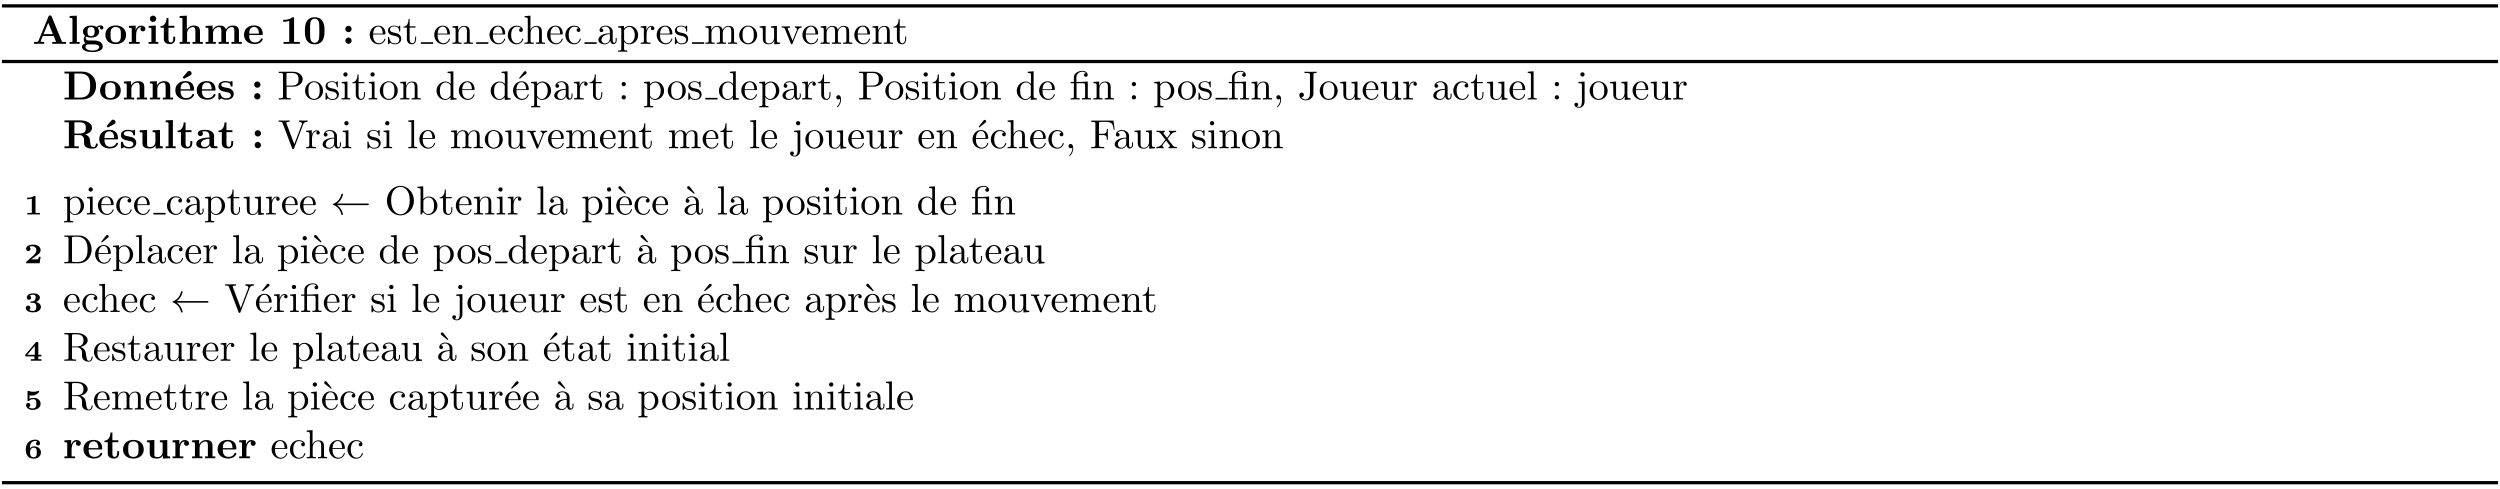 <?xml version="1.0" encoding="UTF-8" standalone="no"?>
<!DOCTYPE svg PUBLIC "-//W3C//DTD SVG 1.1//EN" "http://www.w3.org/Graphics/SVG/1.1/DTD/svg11.dtd">
<svg xmlns="http://www.w3.org/2000/svg" xmlns:xlink="http://www.w3.org/1999/xlink" version="1.1" width="612.955pt" height="120.006pt" viewBox="0 0 612.955 120.006">
<g enable-background="new">
<path transform="matrix(1,0,0,-1,.478,1.444)" stroke-width=".797" stroke-linecap="butt" stroke-miterlimit="10" stroke-linejoin="miter" fill="none" stroke="#000000" d="M 0 0 L 612 0 "/>
<symbol id="font_0_e">
<path d="M .433 .672 C .422 .698 .41 .698 .393 .698 C .365 .698 .361 .69 .354 .672 L .106 .07 C .1 .055 .097 .047 .021 .047 L 0 .047 L 0 0 C .038 .001 .086 .003 .117 .003 C .156 .003 .212 .003 .249 0 L .249 .047 C .247 .047 .16 .047 .16 .06 C .16 .061 .163 .071 .164 .072 L .214 .193 L .482 .193 L .542 .047 L .447 .047 L .447 0 C .485 .003 .58 .003 .623 .003 C .663 .003 .751 .003 .786 0 L .786 .047 L .689 .047 L .433 .672 M .348 .518 L .462 .24 L .234 .24 L .348 .518 Z "/>
</symbol>
<symbol id="font_0_18">
<path d="M .177 .694 L 0 .686 L 0 .639 C .062 .639 .069 .639 .069 .6 L .069 .047 L 0 .047 L 0 0 C .032 .001 .08 .003 .123 .003 C .166 .003 .212 .001 .246 0 L .246 .047 L .177 .047 L .177 .694 Z "/>
</symbol>
<symbol id="font_0_15">
<path d="M .223 .391 C .135 .391 .135 .458 .135 .503 C .135 .548 .135 .615 .223 .615 C .311 .615 .311 .548 .311 .503 C .311 .458 .311 .391 .223 .391 M .101 .381 C .147 .357 .198 .355 .223 .355 C .367 .355 .422 .433 .422 .503 C .422 .55 .397 .583 .382 .599 C .412 .615 .433 .617 .444 .618 C .442 .613 .44 .604 .44 .598 C .44 .573 .457 .555 .483 .555 C .509 .555 .526 .574 .526 .598 C .526 .621 .509 .656 .463 .656 C .448 .656 .401 .653 .357 .618 C .339 .63 .297 .651 .223 .651 C .079 .651 .024 .573 .024 .503 C .024 .462 .044 .421 .076 .398 C .048 .363 .042 .33 .042 .309 C .042 .294 .046 .245 .086 .213 C .073 .21 0 .189 0 .126 C 0 .075 .055 0 .255 0 C .432 0 .51 .059 .51 .129 C .51 .159 .502 .222 .435 .256 C .379 .284 .319 .284 .223 .284 C .197 .284 .151 .284 .146 .285 C .102 .292 .091 .33 .091 .348 C .091 .358 .095 .373 .101 .381 M .163 .188 L .28 .188 C .311 .188 .424 .188 .424 .126 C .424 .09 .385 .036 .255 .036 C .135 .036 .086 .082 .086 .128 C .086 .188 .149 .188 .163 .188 Z "/>
</symbol>
<symbol id="font_0_1b">
<path d="M .51 .224 C .51 .358 .418 .459 .255 .459 C .091 .459 0 .357 0 .224 C 0 .1 .088 0 .255 0 C .423 0 .51 .101 .51 .224 M .255 .04 C .128 .04 .128 .148 .128 .235 C .128 .28 .128 .331 .145 .365 C .164 .402 .206 .423 .255 .423 C .297 .423 .339 .407 .361 .372 C .382 .338 .382 .283 .382 .235 C .382 .148 .382 .04 .255 .04 Z "/>
</symbol>
<symbol id="font_0_1e">
<path d="M .166 .337 L .166 .45 L 0 .442 L 0 .395 C .062 .395 .069 .395 .069 .356 L .069 .047 L 0 .047 L 0 0 C .035 .001 .08 .003 .126 .003 C .164 .003 .228 .003 .264 0 L .264 .047 L .177 .047 L .177 .222 C .177 .292 .202 .414 .302 .414 C .301 .413 .283 .397 .283 .368 C .283 .327 .315 .307 .344 .307 C .373 .307 .405 .328 .405 .368 C .405 .421 .351 .45 .299 .45 C .229 .45 .189 .4 .166 .337 Z "/>
</symbol>
<symbol id="font_0_17">
<path d="M .177 .45 L .003 .442 L .003 .395 C .062 .395 .069 .395 .069 .356 L .069 .047 L 0 .047 L 0 0 C .031 .001 .08 .003 .122 .003 C .152 .003 .203 .001 .239 0 L .239 .047 L .177 .047 L .177 .45 M .187 .617 C .187 .661 .151 .695 .109 .695 C .066 .695 .031 .66 .031 .617 C .031 .574 .066 .539 .109 .539 C .151 .539 .187 .573 .187 .617 Z "/>
</symbol>
<symbol id="font_0_20">
<path d="M .082 .403 L .082 .129 C .082 .022 .169 0 .24 0 C .316 0 .361 .057 .361 .13 L .361 .183 L .314 .183 L .314 .132 C .314 .064 .282 .04 .254 .04 C .196 .04 .196 .104 .196 .127 L .196 .403 L .342 .403 L .342 .45 L .196 .45 L .196 .641 L .149 .641 C .148 .541 .099 .442 0 .439 L 0 .403 L .082 .403 Z "/>
</symbol>
<symbol id="font_0_16">
<path d="M .069 .047 L 0 .047 L 0 0 C .028 .001 .088 .003 .126 .003 C .165 .003 .224 .001 .252 0 L .252 .047 L .183 .047 L .183 .256 C .183 .365 .269 .414 .332 .414 C .366 .414 .387 .393 .387 .317 L .387 .047 L .318 .047 L .318 0 C .346 .001 .406 .003 .444 .003 C .483 .003 .542 .001 .57 0 L .57 .047 L .501 .047 L .501 .306 C .501 .411 .447 .45 .347 .45 C .251 .45 .2 .392 .177 .352 L .177 .694 L 0 .686 L 0 .639 C .062 .639 .069 .639 .069 .6 L .069 .047 Z "/>
</symbol>
<symbol id="font_0_19">
<path d="M .069 .356 L .069 .047 L 0 .047 L 0 0 C .028 .001 .088 .003 .126 .003 C .165 .003 .224 .001 .252 0 L .252 .047 L .183 .047 L .183 .256 C .183 .365 .27 .414 .332 .414 C .366 .414 .388 .394 .388 .317 L .388 .047 L .319 .047 L .319 0 C .347 .001 .407 .003 .445 .003 C .484 .003 .543 .001 .571 0 L .571 .047 L .502 .047 L .502 .256 C .502 .365 .589 .414 .651 .414 C .685 .414 .707 .394 .707 .317 L .707 .047 L .638 .047 L .638 0 C .666 .001 .726 .003 .764 .003 C .803 .003 .862 .001 .89 0 L .89 .047 L .821 .047 L .821 .306 C .821 .409 .77 .45 .667 .45 C .576 .45 .524 .4 .498 .354 C .478 .447 .386 .45 .348 .45 C .261 .45 .204 .405 .172 .342 L .172 .45 L 0 .442 L 0 .395 C .062 .395 .069 .395 .069 .356 Z "/>
</symbol>
<symbol id="font_0_13">
<path d="M .43 .224 C .452 .224 .462 .224 .462 .251 C .462 .282 .456 .355 .406 .405 C .369 .441 .316 .459 .247 .459 C .087 .459 0 .356 0 .231 C 0 .097 .1 0 .261 0 C .419 0 .462 .106 .462 .123 C .462 .141 .443 .141 .438 .141 C .421 .141 .419 .136 .413 .12 C .392 .072 .335 .04 .27 .04 C .129 .04 .128 .173 .128 .224 L .43 .224 M .128 .257 C .13 .296 .131 .338 .152 .371 C .178 .411 .218 .423 .247 .423 C .364 .423 .366 .292 .367 .257 L .128 .257 Z "/>
</symbol>
<symbol id="font_0_4">
<path d="M .269 .623 C .269 .645 .269 .655 .243 .655 C .232 .655 .23 .655 .221 .648 C .144 .591 .041 .591 .02 .591 L 0 .591 L 0 .544 L .02 .544 C .036 .544 .091 .545 .15 .564 L .15 .047 L .011 .047 L .011 0 C .055 .003 .161 .003 .21 .003 C .259 .003 .365 .003 .409 0 L .409 .047 L .269 .047 L .269 .623 Z "/>
</symbol>
<symbol id="font_0_3">
<path d="M .484 .33 C .484 .427 .483 .666 .242 .666 C .001 .666 0 .428 0 .33 C 0 .231 .001 0 .242 0 C .482 0 .484 .23 .484 .33 M .242 .036 C .206 .036 .15 .058 .137 .131 C .128 .183 .128 .287 .128 .342 C .128 .414 .128 .479 .136 .531 C .148 .62 .218 .63 .242 .63 C .279 .63 .32 .611 .339 .567 C .356 .53 .356 .424 .356 .342 C .356 .286 .356 .195 .349 .143 C .335 .05 .272 .036 .242 .036 Z "/>
</symbol>
<symbol id="font_0_d">
<path d="M .156 .366 C .156 .409 .121 .444 .078 .444 C .035 .444 0 .409 0 .366 C 0 .323 .035 .288 .078 .288 C .121 .288 .156 .323 .156 .366 M .156 .078 C .156 .121 .121 .156 .078 .156 C .035 .156 0 .121 0 .078 C 0 .035 .035 0 .078 0 C .121 0 .156 .035 .156 .078 Z "/>
</symbol>
<use xlink:href="#font_0_e" transform="matrix(9.963,0,0,-9.963,8.358,10.753)"/>
<use xlink:href="#font_0_18" transform="matrix(9.963,0,0,-9.963,17.075,10.753)"/>
<use xlink:href="#font_0_15" transform="matrix(9.963,0,0,-9.963,20.104,12.756)"/>
<use xlink:href="#font_0_1b" transform="matrix(9.963,0,0,-9.963,25.832,10.813)"/>
<use xlink:href="#font_0_1e" transform="matrix(9.963,0,0,-9.963,31.611,10.753)"/>
<use xlink:href="#font_0_17" transform="matrix(9.963,0,0,-9.963,36.433,10.753)"/>
<use xlink:href="#font_0_20" transform="matrix(9.963,0,0,-9.963,39.352,10.813)"/>
<use xlink:href="#font_0_16" transform="matrix(9.963,0,0,-9.963,44.044,10.753)"/>
<use xlink:href="#font_0_19" transform="matrix(9.963,0,0,-9.963,50.41,10.753)"/>
<use xlink:href="#font_0_13" transform="matrix(9.963,0,0,-9.963,59.825,10.813)"/>
<use xlink:href="#font_0_4" transform="matrix(9.963,0,0,-9.963,69.419,10.753)"/>
<use xlink:href="#font_0_3" transform="matrix(9.963,0,0,-9.963,74.749,10.863)"/>
<use xlink:href="#font_0_d" transform="matrix(9.963,0,0,-9.963,84.662,10.753)"/>
<symbol id="font_1_26">
<path d="M .084 .263 C .09 .412 .174 .437 .208 .437 C .311 .437 .321 .302 .321 .263 L .084 .263 M .083 .242 L .362 .242 C .384 .242 .387 .242 .387 .263 C .387 .362 .333 .459 .208 .459 C .092 .459 0 .356 0 .231 C 0 .097 .105 0 .22 0 C .342 0 .387 .111 .387 .13 C .387 .14 .379 .142 .374 .142 C .365 .142 .363 .136 .361 .128 C .326 .025 .236 .025 .226 .025 C .176 .025 .136 .055 .113 .092 C .083 .14 .083 .206 .083 .242 Z "/>
</symbol>
<symbol id="font_1_33">
<path d="M .175 .205 C .197 .201 .279 .185 .279 .113 C .279 .062 .244 .022 .166 .022 C .082 .022 .046 .079 .027 .164 C .024 .177 .023 .181 .013 .181 C 0 .181 0 .174 0 .156 L 0 .024 C 0 .007 0 0 .011 0 C .016 0 .017 .001 .036 .02 C .038 .022 .038 .024 .056 .043 C .1 .001 .145 0 .166 0 C .281 0 .327 .067 .327 .139 C .327 .192 .297 .222 .285 .234 C .252 .266 .213 .274 .171 .282 C .115 .293 .048 .306 .048 .364 C .048 .399 .074 .44 .16 .44 C .27 .44 .275 .35 .277 .319 C .278 .31 .287 .31 .289 .31 C .302 .31 .302 .315 .302 .334 L .302 .435 C .302 .452 .302 .459 .291 .459 C .286 .459 .284 .459 .271 .447 C .268 .443 .258 .434 .254 .431 C .216 .459 .175 .459 .16 .459 C .038 .459 0 .392 0 .336 C 0 .301 .016 .273 .043 .251 C .075 .225 .103 .219 .175 .205 Z "/>
</symbol>
<symbol id="font_1_34">
<path d="M .154 .411 L .297 .411 L .297 .442 L .154 .442 L .154 .626 L .129 .626 C .128 .544 .098 .437 0 .433 L 0 .411 L .085 .411 L .085 .135 C .085 .012 .178 0 .214 0 C .285 0 .313 .071 .313 .135 L .313 .192 L .288 .192 L .288 .137 C .288 .063 .258 .025 .221 .025 C .154 .025 .154 .116 .154 .133 L .154 .411 Z "/>
</symbol>
<use xlink:href="#font_1_26" transform="matrix(9.963,0,0,-9.963,90.648,10.863)"/>
<use xlink:href="#font_1_33" transform="matrix(9.963,0,0,-9.963,95.122,10.863)"/>
<use xlink:href="#font_1_34" transform="matrix(9.963,0,0,-9.963,98.907,10.863)"/>
<path transform="matrix(1,0,0,-1,103.198,10.554)" stroke-width=".398" stroke-linecap="butt" stroke-miterlimit="10" stroke-linejoin="miter" fill="none" stroke="#000000" d="M 0 0 L 2.989 0 "/>
<symbol id="font_1_2e">
<path d="M .078 .344 L .078 .076 C .078 .031 .067 .031 0 .031 L 0 0 C .035 .001 .086 .003 .113 .003 C .139 .003 .191 .001 .225 0 L .225 .031 C .158 .031 .147 .031 .147 .076 L .147 .26 C .147 .364 .218 .42 .282 .42 C .345 .42 .356 .366 .356 .309 L .356 .076 C .356 .031 .345 .031 .278 .031 L .278 0 C .313 .001 .364 .003 .391 .003 C .417 .003 .469 .001 .503 0 L .503 .031 C .451 .031 .426 .031 .425 .061 L .425 .252 C .425 .338 .425 .369 .394 .405 C .38 .422 .347 .442 .289 .442 C .216 .442 .169 .399 .141 .337 L .141 .442 L 0 .431 L 0 .4 C .07 .4 .078 .393 .078 .344 Z "/>
</symbol>
<use xlink:href="#font_1_26" transform="matrix(9.963,0,0,-9.963,106.466,10.863)"/>
<use xlink:href="#font_1_2e" transform="matrix(9.963,0,0,-9.963,110.93,10.753)"/>
<path transform="matrix(1,0,0,-1,116.748,10.554)" stroke-width=".398" stroke-linecap="butt" stroke-miterlimit="10" stroke-linejoin="miter" fill="none" stroke="#000000" d="M 0 0 L 2.989 0 "/>
<symbol id="font_1_24">
<path d="M .083 .229 C .083 .392 .165 .434 .218 .434 C .227 .434 .29 .433 .325 .397 C .284 .394 .278 .364 .278 .351 C .278 .325 .296 .305 .324 .305 C .35 .305 .37 .322 .37 .352 C .37 .42 .294 .459 .217 .459 C .092 .459 0 .351 0 .227 C 0 .099 .099 0 .215 0 C .349 0 .381 .12 .381 .13 C .381 .14 .371 .14 .368 .14 C .359 .14 .357 .136 .355 .13 C .326 .037 .261 .025 .224 .025 C .171 .025 .083 .068 .083 .229 Z "/>
</symbol>
<symbol id="font_1_29">
<path d="M .078 .076 C .078 .031 .067 .031 0 .031 L 0 0 C .035 .001 .086 .003 .113 .003 C .139 .003 .191 .001 .225 0 L .225 .031 C .158 .031 .147 .031 .147 .076 L .147 .26 C .147 .364 .218 .42 .282 .42 C .345 .42 .356 .366 .356 .309 L .356 .076 C .356 .031 .345 .031 .278 .031 L .278 0 C .313 .001 .364 .003 .391 .003 C .417 .003 .469 .001 .503 0 L .503 .031 C .451 .031 .426 .031 .425 .061 L .425 .252 C .425 .338 .425 .369 .394 .405 C .38 .422 .347 .442 .289 .442 C .205 .442 .161 .382 .144 .344 L .144 .694 L 0 .683 L 0 .652 C .07 .652 .078 .645 .078 .596 L .078 .076 Z "/>
</symbol>
<use xlink:href="#font_1_26" transform="matrix(9.963,0,0,-9.963,120.015,10.863)"/>
<use xlink:href="#font_1_24" transform="matrix(9.963,0,0,-9.963,124.499,10.863)"/>
<use xlink:href="#font_1_29" transform="matrix(9.963,0,0,-9.963,128.623,10.753)"/>
<use xlink:href="#font_1_26" transform="matrix(9.963,0,0,-9.963,134.123,10.863)"/>
<use xlink:href="#font_1_24" transform="matrix(9.963,0,0,-9.963,138.606,10.863)"/>
<path transform="matrix(1,0,0,-1,143.304,10.554)" stroke-width=".398" stroke-linecap="butt" stroke-miterlimit="10" stroke-linejoin="miter" fill="none" stroke="#000000" d="M 0 0 L 2.989 0 "/>
<symbol id="font_1_22">
<path d="M .291 .087 C .295 .047 .322 .005 .369 .005 C .39 .005 .451 .019 .451 .1 L .451 .156 L .426 .156 L .426 .1 C .426 .042 .401 .036 .39 .036 C .357 .036 .353 .081 .353 .086 L .353 .286 C .353 .328 .353 .367 .317 .404 C .278 .443 .228 .459 .18 .459 C .098 .459 .029 .412 .029 .346 C .029 .316 .049 .299 .075 .299 C .103 .299 .121 .319 .121 .345 C .121 .357 .116 .39 .07 .391 C .097 .426 .146 .437 .178 .437 C .227 .437 .284 .398 .284 .309 L .284 .272 C .233 .269 .163 .266 .1 .236 C .025 .202 0 .15 0 .106 C 0 .025 .097 0 .16 0 C .226 0 .272 .04 .291 .087 M .284 .251 L .284 .151 C .284 .056 .212 .022 .167 .022 C .118 .022 .077 .057 .077 .107 C .077 .162 .119 .245 .284 .251 Z "/>
</symbol>
<symbol id="font_1_30">
<path d="M .144 .57 L .144 .636 L 0 .625 L 0 .594 C .071 .594 .078 .588 .078 .544 L .078 .076 C .078 .031 .067 .031 0 .031 L 0 0 C .034 .001 .086 .003 .112 .003 C .139 .003 .19 .001 .225 0 L .225 .031 C .158 .031 .147 .031 .147 .076 L .147 .244 L .147 .253 C .152 .237 .194 .183 .27 .183 C .389 .183 .493 .281 .493 .41 C .493 .537 .396 .636 .284 .636 C .206 .636 .164 .592 .144 .57 M .147 .308 L .147 .531 C .176 .582 .225 .611 .276 .611 C .349 .611 .41 .523 .41 .41 C .41 .289 .34 .205 .266 .205 C .226 .205 .188 .225 .161 .266 C .147 .287 .147 .288 .147 .308 Z "/>
</symbol>
<symbol id="font_1_32">
<path d="M .139 .332 L .139 .442 L 0 .431 L 0 .4 C .07 .4 .078 .393 .078 .344 L .078 .076 C .078 .031 .067 .031 0 .031 L 0 0 C .039 .001 .086 .003 .114 .003 C .154 .003 .201 .003 .241 0 L .241 .031 L .22 .031 C .146 .031 .144 .042 .144 .078 L .144 .232 C .144 .331 .186 .42 .262 .42 C .269 .42 .271 .42 .273 .419 C .27 .418 .25 .406 .25 .38 C .25 .352 .271 .337 .293 .337 C .311 .337 .336 .349 .336 .381 C .336 .413 .305 .442 .262 .442 C .189 .442 .153 .375 .139 .332 Z "/>
</symbol>
<use xlink:href="#font_1_22" transform="matrix(9.963,0,0,-9.963,146.711,10.863)"/>
<use xlink:href="#font_1_30" transform="matrix(9.963,0,0,-9.963,151.553,12.686)"/>
<use xlink:href="#font_1_32" transform="matrix(9.963,0,0,-9.963,157.092,10.753)"/>
<use xlink:href="#font_1_26" transform="matrix(9.963,0,0,-9.963,160.997,10.863)"/>
<use xlink:href="#font_1_33" transform="matrix(9.963,0,0,-9.963,165.471,10.863)"/>
<path transform="matrix(1,0,0,-1,169.667,10.554)" stroke-width=".398" stroke-linecap="butt" stroke-miterlimit="10" stroke-linejoin="miter" fill="none" stroke="#000000" d="M 0 0 L 2.989 0 "/>
<symbol id="font_1_2d">
<path d="M .078 .344 L .078 .076 C .078 .031 .067 .031 0 .031 L 0 0 C .035 .001 .086 .003 .113 .003 C .139 .003 .191 .001 .225 0 L .225 .031 C .158 .031 .147 .031 .147 .076 L .147 .26 C .147 .364 .218 .42 .282 .42 C .345 .42 .356 .366 .356 .309 L .356 .076 C .356 .031 .345 .031 .278 .031 L .278 0 C .313 .001 .364 .003 .391 .003 C .417 .003 .469 .001 .503 0 L .503 .031 C .436 .031 .425 .031 .425 .076 L .425 .26 C .425 .364 .496 .42 .56 .42 C .623 .42 .634 .366 .634 .309 L .634 .076 C .634 .031 .623 .031 .556 .031 L .556 0 C .591 .001 .642 .003 .669 .003 C .695 .003 .747 .001 .781 0 L .781 .031 C .729 .031 .704 .031 .703 .061 L .703 .252 C .703 .338 .703 .369 .672 .405 C .658 .422 .625 .442 .567 .442 C .483 .442 .439 .382 .422 .344 C .408 .431 .334 .442 .289 .442 C .216 .442 .169 .399 .141 .337 L .141 .442 L 0 .431 L 0 .4 C .07 .4 .078 .393 .078 .344 Z "/>
</symbol>
<symbol id="font_1_2f">
<path d="M .443 .225 C .443 .353 .343 .459 .222 .459 C .097 .459 0 .35 0 .225 C 0 .096 .104 0 .221 0 C .342 0 .443 .098 .443 .225 M .222 .025 C .179 .025 .135 .046 .108 .092 C .083 .136 .083 .197 .083 .233 C .083 .272 .083 .326 .107 .37 C .134 .416 .181 .437 .221 .437 C .265 .437 .308 .415 .334 .372 C .36 .329 .36 .271 .36 .233 C .36 .197 .36 .143 .338 .099 C .316 .054 .272 .025 .222 .025 Z "/>
</symbol>
<symbol id="font_1_35">
<path d="M .359 .09 L .359 0 L .503 .011 L .503 .042 C .433 .042 .425 .049 .425 .098 L .425 .453 L .278 .442 L .278 .411 C .348 .411 .356 .404 .356 .355 L .356 .177 C .356 .09 .308 .022 .235 .022 C .151 .022 .147 .069 .147 .121 L .147 .453 L 0 .442 L 0 .411 C .078 .411 .078 .408 .078 .319 L .078 .169 C .078 .091 .078 0 .23 0 C .286 0 .33 .028 .359 .09 Z "/>
</symbol>
<symbol id="font_1_36">
<path d="M .397 .344 C .406 .367 .423 .41 .489 .411 L .489 .442 C .466 .44 .437 .439 .414 .439 C .39 .439 .344 .441 .327 .442 L .327 .411 C .364 .41 .375 .387 .375 .368 C .375 .359 .373 .355 .369 .344 L .267 .089 L .155 .368 C .149 .381 .149 .383 .149 .385 C .149 .411 .188 .411 .206 .411 L .206 .442 C .176 .441 .12 .439 .097 .439 C .07 .439 .03 .44 0 .442 L 0 .411 C .063 .411 .067 .405 .08 .374 L .224 .019 C .23 .005 .232 0 .245 0 C .258 0 .262 .009 .266 .019 L .397 .344 Z "/>
</symbol>
<use xlink:href="#font_1_2d" transform="matrix(9.963,0,0,-9.963,172.973,10.753)"/>
<use xlink:href="#font_1_2f" transform="matrix(9.963,0,0,-9.963,181.232,10.863)"/>
<use xlink:href="#font_1_35" transform="matrix(9.963,0,0,-9.963,186.253,10.863)"/>
<use xlink:href="#font_1_36" transform="matrix(9.963,0,0,-9.963,191.663,10.863)"/>
<use xlink:href="#font_1_26" transform="matrix(9.963,0,0,-9.963,196.734,10.863)"/>
<use xlink:href="#font_1_2d" transform="matrix(9.963,0,0,-9.963,201.197,10.753)"/>
<use xlink:href="#font_1_26" transform="matrix(9.963,0,0,-9.963,209.456,10.863)"/>
<use xlink:href="#font_1_2e" transform="matrix(9.963,0,0,-9.963,213.92,10.753)"/>
<use xlink:href="#font_1_34" transform="matrix(9.963,0,0,-9.963,219.06,10.863)"/>
<path transform="matrix(1,0,0,-1,.478,15.081)" stroke-width=".797" stroke-linecap="butt" stroke-miterlimit="10" stroke-linejoin="miter" fill="none" stroke="#000000" d="M 0 0 L 612 0 "/>
<symbol id="font_0_f">
<path d="M .108 .639 L .108 .047 L 0 .047 L 0 0 L .431 0 C .628 0 .778 .123 .778 .337 C .778 .557 .628 .686 .43 .686 L 0 .686 L 0 .639 L .108 .639 M .244 .047 L .244 .639 L .39 .639 C .456 .639 .539 .62 .588 .55 C .623 .499 .631 .431 .631 .338 C .631 .229 .619 .176 .587 .131 C .539 .063 .451 .047 .39 .047 L .244 .047 Z "/>
</symbol>
<symbol id="font_0_1a">
<path d="M .069 .356 L .069 .047 L 0 .047 L 0 0 C .028 .001 .088 .003 .126 .003 C .165 .003 .224 .001 .252 0 L .252 .047 L .183 .047 L .183 .256 C .183 .365 .269 .414 .332 .414 C .366 .414 .387 .393 .387 .317 L .387 .047 L .318 .047 L .318 0 C .346 .001 .406 .003 .444 .003 C .483 .003 .542 .001 .57 0 L .57 .047 L .501 .047 L .501 .306 C .501 .411 .447 .45 .347 .45 C .251 .45 .198 .393 .172 .342 L .172 .45 L 0 .442 L 0 .395 C .062 .395 .069 .395 .069 .356 Z "/>
</symbol>
<symbol id="font_0_2">
<path d="M .181 .081 C .197 .09 .219 .101 .219 .133 C .219 .164 .191 .195 .159 .195 C .136 .195 .124 .182 .112 .169 C .086 .14 .025 .066 0 .037 L .03 0 L .181 .081 Z "/>
</symbol>
<symbol id="font_0_1f">
<path d="M .173 .3 C .136 .307 .071 .318 .071 .365 C .071 .427 .164 .427 .183 .427 C .258 .427 .296 .398 .301 .343 C .302 .328 .303 .323 .324 .323 C .348 .323 .348 .328 .348 .351 L .348 .431 C .348 .45 .348 .459 .33 .459 C .326 .459 .324 .459 .285 .44 C .259 .453 .224 .459 .184 .459 C .154 .459 0 .459 0 .328 C 0 .288 .02 .261 .04 .244 C .08 .209 .118 .203 .195 .189 C .231 .183 .306 .17 .306 .111 C .306 .036 .214 .036 .192 .036 C .086 .036 .06 .109 .048 .152 C .043 .166 .038 .166 .024 .166 C 0 .166 0 .16 0 .137 L 0 .028 C 0 .009 0 0 .018 0 C .025 0 .027 0 .048 .015 C .049 .015 .071 .03 .074 .032 C .12 0 .172 0 .192 0 C .223 0 .377 0 .377 .146 C .377 .189 .357 .224 .322 .252 C .283 .281 .251 .287 .173 .3 Z "/>
</symbol>
<use xlink:href="#font_0_f" transform="matrix(9.963,0,0,-9.963,15.81,24.391)"/>
<use xlink:href="#font_0_1b" transform="matrix(9.963,0,0,-9.963,24.527,24.451)"/>
<use xlink:href="#font_0_1a" transform="matrix(9.963,0,0,-9.963,30.385,24.391)"/>
<use xlink:href="#font_0_1a" transform="matrix(9.963,0,0,-9.963,36.751,24.391)"/>
<use xlink:href="#font_0_2" transform="matrix(9.963,0,0,-9.963,44.801,19.32)"/>
<use xlink:href="#font_0_13" transform="matrix(9.963,0,0,-9.963,42.988,24.451)"/>
<use xlink:href="#font_0_13" transform="matrix(9.963,0,0,-9.963,48.238,24.451)"/>
<use xlink:href="#font_0_1f" transform="matrix(9.963,0,0,-9.963,53.548,24.451)"/>
<use xlink:href="#font_0_d" transform="matrix(9.963,0,0,-9.963,62.315,24.391)"/>
<symbol id="font_1_19">
<path d="M .192 .316 L .361 .316 C .481 .316 .589 .397 .589 .497 C .589 .595 .49 .683 .353 .683 L 0 .683 L 0 .652 L .024 .652 C .101 .652 .103 .641 .103 .605 L .103 .078 C .103 .042 .101 .031 .024 .031 L 0 .031 L 0 0 C .035 .003 .109 .003 .147 .003 C .185 .003 .26 .003 .295 0 L .295 .031 L .271 .031 C .194 .031 .192 .042 .192 .078 L .192 .316 M .189 .342 L .189 .612 C .189 .645 .191 .652 .238 .652 L .327 .652 C .486 .652 .486 .546 .486 .497 C .486 .45 .486 .342 .327 .342 L .189 .342 Z "/>
</symbol>
<symbol id="font_1_2a">
<path d="M .144 .442 L .004 .431 L .004 .4 C .069 .4 .078 .394 .078 .345 L .078 .076 C .078 .031 .067 .031 0 .031 L 0 0 C .032 .001 .086 .003 .11 .003 C .145 .003 .18 .001 .214 0 L .214 .031 C .148 .031 .144 .036 .144 .075 L .144 .442 M .148 .616 C .148 .648 .123 .669 .095 .669 C .064 .669 .042 .642 .042 .616 C .042 .589 .064 .563 .095 .563 C .123 .563 .148 .584 .148 .616 Z "/>
</symbol>
<symbol id="font_1_25">
<path d="M .346 .066 L .346 0 L .493 .011 L .493 .042 C .423 .042 .415 .049 .415 .098 L .415 .705 L .271 .694 L .271 .663 C .341 .663 .349 .656 .349 .607 L .349 .391 C .32 .427 .277 .453 .223 .453 C .105 .453 0 .355 0 .226 C 0 .099 .098 0 .212 0 C .276 0 .321 .034 .346 .066 M .346 .334 L .346 .129 C .346 .111 .346 .109 .335 .092 C .305 .044 .26 .022 .217 .022 C .172 .022 .136 .048 .112 .086 C .086 .127 .083 .184 .083 .225 C .083 .262 .085 .322 .114 .367 C .135 .398 .173 .431 .227 .431 C .262 .431 .304 .416 .335 .371 C .346 .354 .346 .352 .346 .334 Z "/>
</symbol>
<symbol id="font_1_4">
<path d="M .169 .122 C .178 .129 .186 .14 .186 .152 C .186 .17 .168 .188 .15 .188 C .135 .188 .124 .177 .12 .171 L 0 .018 L .017 0 L .169 .122 Z "/>
</symbol>
<symbol id="font_1_10">
<path d="M .106 .378 C .106 .407 .082 .431 .053 .431 C .024 .431 0 .407 0 .378 C 0 .349 .024 .325 .053 .325 C .082 .325 .106 .349 .106 .378 M .106 .053 C .106 .082 .082 .106 .053 .106 C .024 .106 0 .082 0 .053 C 0 .024 .024 0 .053 0 C .082 0 .106 .024 .106 .053 Z "/>
</symbol>
<use xlink:href="#font_1_19" transform="matrix(9.963,0,0,-9.963,68.358,24.391)"/>
<use xlink:href="#font_1_2f" transform="matrix(9.963,0,0,-9.963,74.794,24.501)"/>
<use xlink:href="#font_1_33" transform="matrix(9.963,0,0,-9.963,79.825,24.501)"/>
<use xlink:href="#font_1_2a" transform="matrix(9.963,0,0,-9.963,83.75,24.391)"/>
<use xlink:href="#font_1_34" transform="matrix(9.963,0,0,-9.963,86.381,24.501)"/>
<use xlink:href="#font_1_2a" transform="matrix(9.963,0,0,-9.963,90.395,24.391)"/>
<use xlink:href="#font_1_2f" transform="matrix(9.963,0,0,-9.963,93.115,24.501)"/>
<use xlink:href="#font_1_2e" transform="matrix(9.963,0,0,-9.963,98.136,24.391)"/>
<use xlink:href="#font_1_25" transform="matrix(9.963,0,0,-9.963,107.023,24.501)"/>
<use xlink:href="#font_1_26" transform="matrix(9.963,0,0,-9.963,112.493,24.501)"/>
<use xlink:href="#font_1_25" transform="matrix(9.963,0,0,-9.963,120.303,24.501)"/>
<use xlink:href="#font_1_4" transform="matrix(9.963,0,0,-9.963,127.277,19.31)"/>
<use xlink:href="#font_1_26" transform="matrix(9.963,0,0,-9.963,125.783,24.501)"/>
<use xlink:href="#font_1_30" transform="matrix(9.963,0,0,-9.963,130.206,26.324)"/>
<use xlink:href="#font_1_22" transform="matrix(9.963,0,0,-9.963,135.885,24.501)"/>
<use xlink:href="#font_1_32" transform="matrix(9.963,0,0,-9.963,140.727,24.391)"/>
<use xlink:href="#font_1_34" transform="matrix(9.963,0,0,-9.963,144.542,24.501)"/>
<use xlink:href="#font_1_10" transform="matrix(9.963,0,0,-9.963,152.403,24.391)"/>
<use xlink:href="#font_1_30" transform="matrix(9.963,0,0,-9.963,157.912,26.324)"/>
<use xlink:href="#font_1_2f" transform="matrix(9.963,0,0,-9.963,163.73,24.501)"/>
<use xlink:href="#font_1_33" transform="matrix(9.963,0,0,-9.963,168.761,24.501)"/>
<path transform="matrix(1,0,0,-1,172.939,24.192)" stroke-width=".398" stroke-linecap="butt" stroke-miterlimit="10" stroke-linejoin="miter" fill="none" stroke="#000000" d="M 0 0 L 2.989 0 "/>
<symbol id="font_1_a">
<path d="M .117 .194 C .117 .258 .093 .299 .053 .299 C .018 .299 0 .272 0 .246 C 0 .22 .017 .193 .053 .193 C .069 .193 .081 .199 .091 .207 L .093 .209 C .094 .209 .095 .208 .095 .194 C .095 .13 .067 .069 .023 .022 C .017 .016 .016 .015 .016 .011 C .016 .004 .021 0 .026 0 C .038 0 .117 .079 .117 .194 Z "/>
</symbol>
<symbol id="font_1_1">
<path d="M .303 .4 C .349 .4 .356 .387 .356 .346 L .356 .076 C .356 .031 .345 .031 .278 .031 L .278 0 C .311 .001 .364 .003 .389 .003 C .414 .003 .463 .001 .5 0 L .5 .031 C .433 .031 .422 .031 .422 .076 L .422 .443 L .296 .434 C .28 .433 .279 .432 .278 .432 C .276 .431 .274 .431 .26 .431 L .142 .431 L .142 .544 C .142 .643 .228 .683 .29 .683 C .32 .683 .356 .673 .376 .65 C .335 .648 .329 .62 .329 .604 C .329 .571 .355 .558 .374 .558 C .397 .558 .42 .574 .42 .604 C .42 .663 .365 .705 .291 .705 C .198 .705 .079 .654 .079 .545 L .079 .431 L 0 .431 L 0 .4 L .079 .4 L .079 .076 C .079 .031 .068 .031 .001 .031 L .001 0 C .034 .001 .087 .003 .112 .003 C .137 .003 .186 .001 .223 0 L .223 .031 C .156 .031 .145 .031 .145 .076 L .145 .4 L .303 .4 Z "/>
</symbol>
<use xlink:href="#font_1_25" transform="matrix(9.963,0,0,-9.963,176.266,24.501)"/>
<use xlink:href="#font_1_26" transform="matrix(9.963,0,0,-9.963,181.746,24.501)"/>
<use xlink:href="#font_1_30" transform="matrix(9.963,0,0,-9.963,186.169,26.324)"/>
<use xlink:href="#font_1_22" transform="matrix(9.963,0,0,-9.963,191.848,24.501)"/>
<use xlink:href="#font_1_32" transform="matrix(9.963,0,0,-9.963,196.69,24.391)"/>
<use xlink:href="#font_1_34" transform="matrix(9.963,0,0,-9.963,200.505,24.501)"/>
<use xlink:href="#font_1_a" transform="matrix(9.963,0,0,-9.963,205.048,26.314)"/>
<use xlink:href="#font_1_19" transform="matrix(9.963,0,0,-9.963,210.627,24.391)"/>
<use xlink:href="#font_1_2f" transform="matrix(9.963,0,0,-9.963,217.063,24.501)"/>
<use xlink:href="#font_1_33" transform="matrix(9.963,0,0,-9.963,222.094,24.501)"/>
<use xlink:href="#font_1_2a" transform="matrix(9.963,0,0,-9.963,226.019,24.391)"/>
<use xlink:href="#font_1_34" transform="matrix(9.963,0,0,-9.963,228.65,24.501)"/>
<use xlink:href="#font_1_2a" transform="matrix(9.963,0,0,-9.963,232.664,24.391)"/>
<use xlink:href="#font_1_2f" transform="matrix(9.963,0,0,-9.963,235.384,24.501)"/>
<use xlink:href="#font_1_2e" transform="matrix(9.963,0,0,-9.963,240.405,24.391)"/>
<use xlink:href="#font_1_25" transform="matrix(9.963,0,0,-9.963,249.292,24.501)"/>
<use xlink:href="#font_1_26" transform="matrix(9.963,0,0,-9.963,254.772,24.501)"/>
<use xlink:href="#font_1_1" transform="matrix(9.963,0,0,-9.963,262.502,24.391)"/>
<use xlink:href="#font_1_2e" transform="matrix(9.963,0,0,-9.963,268.092,24.391)"/>
<use xlink:href="#font_1_10" transform="matrix(9.963,0,0,-9.963,277.486,24.391)"/>
<use xlink:href="#font_1_30" transform="matrix(9.963,0,0,-9.963,283.006,26.324)"/>
<use xlink:href="#font_1_2f" transform="matrix(9.963,0,0,-9.963,288.814,24.501)"/>
<use xlink:href="#font_1_33" transform="matrix(9.963,0,0,-9.963,293.845,24.501)"/>
<path transform="matrix(1,0,0,-1,298.014,24.192)" stroke-width=".398" stroke-linecap="butt" stroke-miterlimit="10" stroke-linejoin="miter" fill="none" stroke="#000000" d="M 0 0 L 2.989 0 "/>
<symbol id="font_1_15">
<path d="M .261 .17 C .261 .078 .211 .022 .158 .022 C .152 .022 .084 .022 .048 .08 C .1 .08 .112 .11 .112 .136 C .112 .172 .084 .192 .056 .192 C .034 .192 0 .178 0 .134 C 0 .06 .071 0 .16 0 C .262 0 .335 .07 .346 .145 C .347 .153 .347 .155 .347 .189 L .347 .633 C .347 .674 .361 .674 .424 .674 L .424 .705 C .38 .703 .342 .702 .295 .702 C .253 .702 .165 .702 .127 .705 L .127 .674 L .163 .674 C .261 .674 .261 .661 .261 .626 L .261 .17 Z "/>
</symbol>
<symbol id="font_1_2c">
<path d="M .144 .694 L 0 .683 L 0 .652 C .07 .652 .078 .645 .078 .596 L .078 .076 C .078 .031 .067 .031 0 .031 L 0 0 C .033 .001 .086 .003 .111 .003 C .136 .003 .185 .001 .222 0 L .222 .031 C .155 .031 .144 .031 .144 .076 L .144 .694 Z "/>
</symbol>
<symbol id="font_1_2b">
<path d="M .25 .647 L .098 .636 L .098 .605 C .175 .605 .184 .598 .184 .549 L .184 .153 C .184 .108 .175 .022 .111 .022 C .106 .022 .083 .022 .057 .035 C .072 .039 .092 .053 .092 .08 C .092 .106 .074 .126 .046 .126 C .018 .126 0 .106 0 .08 C 0 .028 .056 0 .113 0 C .188 0 .25 .064 .25 .155 L .25 .647 M .25 .821 C .25 .85 .226 .874 .197 .874 C .168 .874 .144 .85 .144 .821 C .144 .792 .168 .768 .197 .768 C .226 .768 .25 .792 .25 .821 Z "/>
</symbol>
<use xlink:href="#font_1_1" transform="matrix(9.963,0,0,-9.963,301.272,24.391)"/>
<use xlink:href="#font_1_2e" transform="matrix(9.963,0,0,-9.963,306.862,24.391)"/>
<use xlink:href="#font_1_a" transform="matrix(9.963,0,0,-9.963,312.939,26.314)"/>
<use xlink:href="#font_1_15" transform="matrix(9.963,0,0,-9.963,318.578,24.61)"/>
<use xlink:href="#font_1_2f" transform="matrix(9.963,0,0,-9.963,323.569,24.501)"/>
<use xlink:href="#font_1_35" transform="matrix(9.963,0,0,-9.963,328.59,24.501)"/>
<use xlink:href="#font_1_26" transform="matrix(9.963,0,0,-9.963,334.089,24.501)"/>
<use xlink:href="#font_1_35" transform="matrix(9.963,0,0,-9.963,338.553,24.501)"/>
<use xlink:href="#font_1_32" transform="matrix(9.963,0,0,-9.963,344.052,24.391)"/>
<use xlink:href="#font_1_22" transform="matrix(9.963,0,0,-9.963,351.414,24.501)"/>
<use xlink:href="#font_1_24" transform="matrix(9.963,0,0,-9.963,356.316,24.501)"/>
<use xlink:href="#font_1_34" transform="matrix(9.963,0,0,-9.963,360.6,24.501)"/>
<use xlink:href="#font_1_35" transform="matrix(9.963,0,0,-9.963,364.605,24.501)"/>
<use xlink:href="#font_1_26" transform="matrix(9.963,0,0,-9.963,370.094,24.501)"/>
<use xlink:href="#font_1_2c" transform="matrix(9.963,0,0,-9.963,374.577,24.391)"/>
<use xlink:href="#font_1_10" transform="matrix(9.963,0,0,-9.963,381.192,24.391)"/>
<use xlink:href="#font_1_2b" transform="matrix(9.963,0,0,-9.963,386.024,26.434)"/>
<use xlink:href="#font_1_2f" transform="matrix(9.963,0,0,-9.963,389.75,24.501)"/>
<use xlink:href="#font_1_35" transform="matrix(9.963,0,0,-9.963,394.771,24.501)"/>
<use xlink:href="#font_1_26" transform="matrix(9.963,0,0,-9.963,400.271,24.501)"/>
<use xlink:href="#font_1_35" transform="matrix(9.963,0,0,-9.963,404.734,24.501)"/>
<use xlink:href="#font_1_32" transform="matrix(9.963,0,0,-9.963,410.233,24.391)"/>
<symbol id="font_0_10">
<path d="M .244 .372 L .244 .65 L .362 .65 C .523 .65 .525 .572 .525 .511 C .525 .455 .525 .372 .36 .372 L .244 .372 M .511 .351 C .627 .381 .678 .446 .678 .512 C .678 .613 .568 .697 .38 .697 L 0 .697 L 0 .65 L .108 .65 L .108 .058 L 0 .058 L 0 .011 C .036 .014 .134 .014 .176 .014 C .218 .014 .316 .014 .352 .011 L .352 .058 L .244 .058 L .244 .336 L .361 .336 C .375 .336 .419 .336 .45 .302 C .482 .267 .482 .248 .482 .175 C .482 .109 .482 .06 .552 .026 C .596 .004 .658 0 .699 0 C .806 0 .819 .09 .819 .106 C .819 .128 .805 .128 .795 .128 C .774 .128 .773 .118 .772 .105 C .767 .058 .738 .036 .708 .036 C .648 .036 .639 .107 .634 .149 C .632 .16 .624 .229 .623 .234 C .609 .304 .554 .335 .511 .351 Z "/>
</symbol>
<symbol id="font_0_21">
<path d="M .393 .078 L .393 0 L .57 .006 L .57 .053 C .508 .053 .501 .053 .501 .092 L .501 .456 L .318 .448 L .318 .401 C .38 .401 .387 .401 .387 .362 L .387 .171 C .387 .089 .336 .036 .263 .036 C .186 .036 .183 .061 .183 .115 L .183 .456 L 0 .448 L 0 .401 C .062 .401 .069 .401 .069 .362 L .069 .129 C .069 .022 .15 0 .249 0 C .275 0 .347 0 .393 .078 Z "/>
</symbol>
<symbol id="font_0_11">
<path d="M .342 .083 C .342 .052 .342 .006 .446 .006 L .494 .006 C .514 .006 .526 .006 .526 .03 C .526 .053 .513 .053 .5 .053 C .439 .054 .439 .067 .439 .09 L .439 .305 C .439 .394 .368 .459 .219 .459 C .162 .459 .04 .455 .04 .367 C .04 .323 .075 .304 .102 .304 C .133 .304 .165 .325 .165 .367 C .165 .397 .146 .414 .143 .416 C .171 .422 .203 .423 .215 .423 C .29 .423 .325 .381 .325 .305 L .325 .271 C .254 .268 0 .259 0 .114 C 0 .018 .124 0 .193 0 C .273 0 .32 .041 .342 .083 M .325 .24 L .325 .145 C .325 .049 .233 .036 .208 .036 C .157 .036 .117 .071 .117 .115 C .117 .223 .275 .237 .325 .24 Z "/>
</symbol>
<use xlink:href="#font_0_10" transform="matrix(9.963,0,0,-9.963,15.81,36.456)"/>
<use xlink:href="#font_0_2" transform="matrix(9.963,0,0,-9.963,26.151,31.275)"/>
<use xlink:href="#font_0_13" transform="matrix(9.963,0,0,-9.963,24.338,36.406)"/>
<use xlink:href="#font_0_1f" transform="matrix(9.963,0,0,-9.963,29.648,36.406)"/>
<use xlink:href="#font_0_21" transform="matrix(9.963,0,0,-9.963,34.241,36.406)"/>
<use xlink:href="#font_0_18" transform="matrix(9.963,0,0,-9.963,40.627,36.346)"/>
<use xlink:href="#font_0_20" transform="matrix(9.963,0,0,-9.963,43.546,36.406)"/>
<use xlink:href="#font_0_11" transform="matrix(9.963,0,0,-9.963,48.109,36.406)"/>
<use xlink:href="#font_0_20" transform="matrix(9.963,0,0,-9.963,53.568,36.406)"/>
<use xlink:href="#font_0_d" transform="matrix(9.963,0,0,-9.963,62.435,36.346)"/>
<symbol id="font_1_1e">
<path d="M .602 .607 C .616 .644 .643 .673 .711 .674 L .711 .705 C .68 .703 .64 .702 .614 .702 C .584 .702 .526 .704 .5 .705 L .5 .674 C .552 .673 .573 .647 .573 .624 C .573 .616 .57 .61 .568 .604 L .385 .122 L .194 .627 C .188 .641 .188 .643 .188 .645 C .188 .674 .245 .674 .27 .674 L .27 .705 C .234 .702 .165 .702 .127 .702 C .079 .702 .036 .704 0 .705 L 0 .674 C .065 .674 .084 .674 .098 .636 L .33 .022 C .337 .003 .342 0 .355 0 C .372 0 .374 .005 .379 .019 L .602 .607 Z "/>
</symbol>
<symbol id="font_1_13">
<path d="M .549 .68 L 0 .68 L 0 .649 L .024 .649 C .101 .649 .103 .638 .103 .602 L .103 .078 C .103 .042 .101 .031 .024 .031 L 0 .031 L 0 0 C .035 .003 .113 .003 .152 .003 C .193 .003 .284 .003 .32 0 L .32 .031 L .287 .031 C .192 .031 .192 .044 .192 .079 L .192 .325 L .278 .325 C .374 .325 .384 .293 .384 .208 L .409 .208 L .409 .473 L .384 .473 C .384 .389 .374 .356 .278 .356 L .192 .356 L .192 .609 C .192 .642 .194 .649 .241 .649 L .361 .649 C .511 .649 .536 .593 .552 .455 L .577 .455 L .549 .68 Z "/>
</symbol>
<symbol id="font_1_37">
<path d="M .275 .235 C .305 .273 .343 .322 .367 .348 C .398 .384 .439 .399 .486 .4 L .486 .431 C .46 .429 .43 .428 .404 .428 C .374 .428 .321 .43 .308 .431 L .308 .4 C .329 .398 .337 .385 .337 .369 C .337 .353 .327 .34 .322 .334 L .26 .256 L .182 .357 C .173 .367 .173 .369 .173 .375 C .173 .39 .188 .399 .208 .4 L .208 .431 C .182 .43 .116 .428 .1 .428 C .079 .428 .032 .429 .005 .431 L .005 .4 C .075 .4 .076 .399 .123 .339 L .222 .21 L .128 .091 C .08 .033 .021 .031 0 .031 L 0 0 C .026 .002 .057 .003 .083 .003 C .112 .003 .154 .001 .178 0 L .178 .031 C .156 .034 .149 .047 .149 .062 C .149 .084 .178 .117 .239 .189 L .315 .089 C .323 .078 .336 .062 .336 .056 C .336 .047 .327 .032 .3 .031 L .3 0 C .33 .001 .386 .003 .408 .003 C .435 .003 .474 .002 .504 0 L .504 .031 C .45 .031 .432 .033 .409 .062 L .275 .235 Z "/>
</symbol>
<use xlink:href="#font_1_1e" transform="matrix(9.963,0,0,-9.963,68.324,36.565)"/>
<use xlink:href="#font_1_32" transform="matrix(9.963,0,0,-9.963,75.059,36.346)"/>
<use xlink:href="#font_1_22" transform="matrix(9.963,0,0,-9.963,79.103,36.456)"/>
<use xlink:href="#font_1_2a" transform="matrix(9.963,0,0,-9.963,83.995,36.346)"/>
<use xlink:href="#font_1_33" transform="matrix(9.963,0,0,-9.963,90.082,36.456)"/>
<use xlink:href="#font_1_2a" transform="matrix(9.963,0,0,-9.963,94.007,36.346)"/>
<use xlink:href="#font_1_2c" transform="matrix(9.963,0,0,-9.963,100.095,36.346)"/>
<use xlink:href="#font_1_26" transform="matrix(9.963,0,0,-9.963,102.814,36.456)"/>
<use xlink:href="#font_1_2d" transform="matrix(9.963,0,0,-9.963,110.605,36.346)"/>
<use xlink:href="#font_1_2f" transform="matrix(9.963,0,0,-9.963,118.864,36.456)"/>
<use xlink:href="#font_1_35" transform="matrix(9.963,0,0,-9.963,123.885,36.456)"/>
<use xlink:href="#font_1_36" transform="matrix(9.963,0,0,-9.963,129.295,36.456)"/>
<use xlink:href="#font_1_26" transform="matrix(9.963,0,0,-9.963,134.366,36.456)"/>
<use xlink:href="#font_1_2d" transform="matrix(9.963,0,0,-9.963,138.829,36.346)"/>
<use xlink:href="#font_1_26" transform="matrix(9.963,0,0,-9.963,147.088,36.456)"/>
<use xlink:href="#font_1_2e" transform="matrix(9.963,0,0,-9.963,151.551,36.346)"/>
<use xlink:href="#font_1_34" transform="matrix(9.963,0,0,-9.963,156.682,36.456)"/>
<use xlink:href="#font_1_2d" transform="matrix(9.963,0,0,-9.963,164.015,36.346)"/>
<use xlink:href="#font_1_26" transform="matrix(9.963,0,0,-9.963,172.274,36.456)"/>
<use xlink:href="#font_1_34" transform="matrix(9.963,0,0,-9.963,176.607,36.456)"/>
<use xlink:href="#font_1_2c" transform="matrix(9.963,0,0,-9.963,183.94,36.346)"/>
<use xlink:href="#font_1_26" transform="matrix(9.963,0,0,-9.963,186.66,36.456)"/>
<use xlink:href="#font_1_2b" transform="matrix(9.963,0,0,-9.963,193.723,38.389)"/>
<use xlink:href="#font_1_2f" transform="matrix(9.963,0,0,-9.963,197.449,36.456)"/>
<use xlink:href="#font_1_35" transform="matrix(9.963,0,0,-9.963,202.47,36.456)"/>
<use xlink:href="#font_1_26" transform="matrix(9.963,0,0,-9.963,207.97,36.456)"/>
<use xlink:href="#font_1_35" transform="matrix(9.963,0,0,-9.963,212.433,36.456)"/>
<use xlink:href="#font_1_32" transform="matrix(9.963,0,0,-9.963,217.932,36.346)"/>
<use xlink:href="#font_1_26" transform="matrix(9.963,0,0,-9.963,225.165,36.456)"/>
<use xlink:href="#font_1_2e" transform="matrix(9.963,0,0,-9.963,229.628,36.346)"/>
<use xlink:href="#font_1_4" transform="matrix(9.963,0,0,-9.963,239.94,31.265)"/>
<use xlink:href="#font_1_26" transform="matrix(9.963,0,0,-9.963,238.445,36.456)"/>
<use xlink:href="#font_1_24" transform="matrix(9.963,0,0,-9.963,242.928,36.456)"/>
<use xlink:href="#font_1_29" transform="matrix(9.963,0,0,-9.963,247.053,36.346)"/>
<use xlink:href="#font_1_26" transform="matrix(9.963,0,0,-9.963,252.552,36.456)"/>
<use xlink:href="#font_1_24" transform="matrix(9.963,0,0,-9.963,257.035,36.456)"/>
<use xlink:href="#font_1_a" transform="matrix(9.963,0,0,-9.963,261.977,38.269)"/>
<use xlink:href="#font_1_13" transform="matrix(9.963,0,0,-9.963,267.546,36.346)"/>
<use xlink:href="#font_1_22" transform="matrix(9.963,0,0,-9.963,273.304,36.456)"/>
<use xlink:href="#font_1_35" transform="matrix(9.963,0,0,-9.963,278.186,36.456)"/>
<use xlink:href="#font_1_37" transform="matrix(9.963,0,0,-9.963,283.526,36.346)"/>
<use xlink:href="#font_1_33" transform="matrix(9.963,0,0,-9.963,292.313,36.456)"/>
<use xlink:href="#font_1_2a" transform="matrix(9.963,0,0,-9.963,296.238,36.346)"/>
<use xlink:href="#font_1_2e" transform="matrix(9.963,0,0,-9.963,298.998,36.346)"/>
<use xlink:href="#font_1_2f" transform="matrix(9.963,0,0,-9.963,304.497,36.456)"/>
<use xlink:href="#font_1_2e" transform="matrix(9.963,0,0,-9.963,309.518,36.346)"/>
<symbol id="font_2_2">
<path d="M .297 .621 C .297 .656 .29 .656 .248 .656 C .186 .606 .104 .592 .024 .592 L 0 .592 L 0 .536 L .024 .536 C .064 .536 .125 .543 .167 .557 L .167 .056 L .009 .056 L .009 0 C .058 .004 .178 .004 .232 .004 C .268 .004 .304 .003 .34 .003 C .37 .003 .422 .002 .451 0 L .451 .056 L .297 .056 L .297 .621 Z "/>
</symbol>
<use xlink:href="#font_2_2" transform="matrix(6.974,0,0,-6.974,6.638,52.591)"/>
<use xlink:href="#font_1_30" transform="matrix(9.963,0,0,-9.963,15.7,54.524)"/>
<use xlink:href="#font_1_2a" transform="matrix(9.963,0,0,-9.963,21.289,52.591)"/>
<use xlink:href="#font_1_26" transform="matrix(9.963,0,0,-9.963,24.009,52.701)"/>
<use xlink:href="#font_1_24" transform="matrix(9.963,0,0,-9.963,28.492,52.701)"/>
<use xlink:href="#font_1_26" transform="matrix(9.963,0,0,-9.963,32.856,52.701)"/>
<path transform="matrix(1,0,0,-1,37.605,52.391)" stroke-width=".398" stroke-linecap="butt" stroke-miterlimit="10" stroke-linejoin="miter" fill="none" stroke="#000000" d="M 0 0 L 2.989 0 "/>
<use xlink:href="#font_1_24" transform="matrix(9.963,0,0,-9.963,40.932,52.701)"/>
<use xlink:href="#font_1_22" transform="matrix(9.963,0,0,-9.963,45.435,52.701)"/>
<use xlink:href="#font_1_30" transform="matrix(9.963,0,0,-9.963,50.277,54.524)"/>
<use xlink:href="#font_1_34" transform="matrix(9.963,0,0,-9.963,55.727,52.701)"/>
<use xlink:href="#font_1_35" transform="matrix(9.963,0,0,-9.963,59.732,52.701)"/>
<use xlink:href="#font_1_32" transform="matrix(9.963,0,0,-9.963,65.231,52.591)"/>
<use xlink:href="#font_1_26" transform="matrix(9.963,0,0,-9.963,69.136,52.701)"/>
<use xlink:href="#font_1_26" transform="matrix(9.963,0,0,-9.963,73.56,52.701)"/>
<symbol id="font_3_2">
<path d="M .852 .241 C .87 .241 .888 .241 .888 .261 C .888 .281 .87 .281 .852 .281 L .109 .281 C .164 .323 .191 .364 .199 .377 C .244 .446 .252 .509 .252 .51 C .252 .522 .24 .522 .232 .522 C .215 .522 .214 .52 .21 .502 C .187 .404 .128 .321 .015 .274 C .004 .27 0 .268 0 .261 C 0 .254 .005 .252 .015 .248 C .119 .205 .186 .127 .211 .015 C .214 .003 .215 0 .232 0 C .24 0 .252 0 .252 .012 C .252 .014 .243 .077 .201 .144 C .181 .174 .152 .209 .109 .241 L .852 .241 Z "/>
</symbol>
<use xlink:href="#font_3_2" transform="matrix(9.963,0,0,-9.963,81.583,52.701)"/>
<symbol id="font_1_18">
<path d="M .665 .361 C .665 .565 .514 .727 .332 .727 C .153 .727 0 .567 0 .361 C 0 .156 .154 0 .332 0 C .514 0 .665 .159 .665 .361 M .333 .026 C .237 .026 .103 .114 .103 .375 C .103 .634 .249 .702 .332 .702 C .419 .702 .562 .631 .562 .375 C .562 .11 .425 .026 .333 .026 Z "/>
</symbol>
<symbol id="font_1_23">
<path d="M .144 .388 L .144 .705 L 0 .694 L 0 .663 C .07 .663 .078 .656 .078 .607 L .078 .011 L .103 .011 C .104 .012 .112 .026 .139 .073 C .154 .05 .196 0 .27 0 C .389 0 .493 .098 .493 .227 C .493 .354 .395 .453 .281 .453 C .203 .453 .16 .406 .144 .388 M .147 .125 L .147 .331 C .147 .35 .147 .351 .158 .367 C .197 .423 .252 .431 .276 .431 C .321 .431 .357 .405 .381 .367 C .407 .326 .41 .269 .41 .228 C .41 .191 .408 .131 .379 .086 C .358 .055 .32 .022 .266 .022 C .221 .022 .185 .046 .161 .083 C .147 .104 .147 .107 .147 .125 Z "/>
</symbol>
<symbol id="font_1_3">
<path d="M .168 0 L .186 .017 L .066 .171 C .063 .175 .052 .188 .036 .188 C .018 .188 0 .17 0 .152 C 0 .14 .007 .13 .017 .122 L .168 0 Z "/>
</symbol>
<use xlink:href="#font_1_18" transform="matrix(9.963,0,0,-9.963,94.866,52.81)"/>
<use xlink:href="#font_1_23" transform="matrix(9.963,0,0,-9.963,102.338,52.701)"/>
<use xlink:href="#font_1_34" transform="matrix(9.963,0,0,-9.963,107.788,52.701)"/>
<use xlink:href="#font_1_26" transform="matrix(9.963,0,0,-9.963,111.753,52.701)"/>
<use xlink:href="#font_1_2e" transform="matrix(9.963,0,0,-9.963,116.216,52.591)"/>
<use xlink:href="#font_1_2a" transform="matrix(9.963,0,0,-9.963,121.765,52.591)"/>
<use xlink:href="#font_1_32" transform="matrix(9.963,0,0,-9.963,124.485,52.591)"/>
<use xlink:href="#font_1_2c" transform="matrix(9.963,0,0,-9.963,131.758,52.591)"/>
<use xlink:href="#font_1_22" transform="matrix(9.963,0,0,-9.963,134.617,52.701)"/>
<use xlink:href="#font_1_30" transform="matrix(9.963,0,0,-9.963,142.787,54.524)"/>
<use xlink:href="#font_1_2a" transform="matrix(9.963,0,0,-9.963,148.376,52.591)"/>
<use xlink:href="#font_1_3" transform="matrix(9.963,0,0,-9.963,151.603,47.51)"/>
<use xlink:href="#font_1_26" transform="matrix(9.963,0,0,-9.963,151.095,52.701)"/>
<use xlink:href="#font_1_24" transform="matrix(9.963,0,0,-9.963,155.578,52.701)"/>
<use xlink:href="#font_1_26" transform="matrix(9.963,0,0,-9.963,159.942,52.701)"/>
<use xlink:href="#font_1_3" transform="matrix(9.963,0,0,-9.963,168.47,47.51)"/>
<use xlink:href="#font_1_22" transform="matrix(9.963,0,0,-9.963,167.823,52.701)"/>
<use xlink:href="#font_1_2c" transform="matrix(9.963,0,0,-9.963,176.032,52.591)"/>
<use xlink:href="#font_1_22" transform="matrix(9.963,0,0,-9.963,178.891,52.701)"/>
<use xlink:href="#font_1_30" transform="matrix(9.963,0,0,-9.963,187.06,54.524)"/>
<use xlink:href="#font_1_2f" transform="matrix(9.963,0,0,-9.963,192.868,52.701)"/>
<use xlink:href="#font_1_33" transform="matrix(9.963,0,0,-9.963,197.9,52.701)"/>
<use xlink:href="#font_1_2a" transform="matrix(9.963,0,0,-9.963,201.825,52.591)"/>
<use xlink:href="#font_1_34" transform="matrix(9.963,0,0,-9.963,204.455,52.701)"/>
<use xlink:href="#font_1_2a" transform="matrix(9.963,0,0,-9.963,208.47,52.591)"/>
<use xlink:href="#font_1_2f" transform="matrix(9.963,0,0,-9.963,211.19,52.701)"/>
<use xlink:href="#font_1_2e" transform="matrix(9.963,0,0,-9.963,216.211,52.591)"/>
<use xlink:href="#font_1_25" transform="matrix(9.963,0,0,-9.963,225.097,52.701)"/>
<use xlink:href="#font_1_26" transform="matrix(9.963,0,0,-9.963,230.577,52.701)"/>
<use xlink:href="#font_1_1" transform="matrix(9.963,0,0,-9.963,238.308,52.591)"/>
<use xlink:href="#font_1_2e" transform="matrix(9.963,0,0,-9.963,243.897,52.591)"/>
<symbol id="font_2_3">
<path d="M .51 .228 L .447 .228 C .445 .216 .436 .145 .418 .141 C .397 .137 .337 .137 .314 .137 L .177 .137 C .232 .178 .288 .219 .346 .256 C .427 .308 .51 .361 .51 .461 C .51 .581 .397 .656 .238 .656 C .102 .656 0 .603 0 .508 C 0 .45 .047 .429 .077 .429 C .113 .429 .155 .454 .155 .507 C .155 .555 .118 .575 .115 .576 C .151 .599 .197 .6 .209 .6 C .294 .6 .361 .546 .361 .46 C .361 .383 .309 .319 .251 .268 L .013 .057 C .001 .045 0 .044 0 .024 L 0 0 L .476 0 L .51 .228 Z "/>
</symbol>
<use xlink:href="#font_2_3" transform="matrix(6.974,0,0,-6.974,6.401,64.546)"/>
<symbol id="font_1_12">
<path d="M 0 .683 L 0 .652 L .024 .652 C .101 .652 .103 .641 .103 .605 L .103 .078 C .103 .042 .101 .031 .024 .031 L 0 .031 L 0 0 L .366 0 C .534 0 .672 .148 .672 .336 C .672 .526 .537 .683 .366 .683 L 0 .683 M .238 .031 C .191 .031 .189 .038 .189 .071 L .189 .612 C .189 .645 .191 .652 .238 .652 L .338 .652 C .4 .652 .469 .63 .52 .559 C .563 .5 .572 .414 .572 .336 C .572 .225 .553 .165 .517 .116 C .497 .089 .44 .031 .339 .031 L .238 .031 Z "/>
</symbol>
<use xlink:href="#font_1_12" transform="matrix(9.963,0,0,-9.963,15.77,64.546)"/>
<use xlink:href="#font_1_4" transform="matrix(9.963,0,0,-9.963,24.806,59.465)"/>
<use xlink:href="#font_1_26" transform="matrix(9.963,0,0,-9.963,23.312,64.656)"/>
<use xlink:href="#font_1_30" transform="matrix(9.963,0,0,-9.963,27.735,66.479)"/>
<use xlink:href="#font_1_2c" transform="matrix(9.963,0,0,-9.963,33.324,64.546)"/>
<use xlink:href="#font_1_22" transform="matrix(9.963,0,0,-9.963,36.184,64.656)"/>
<use xlink:href="#font_1_24" transform="matrix(9.963,0,0,-9.963,41.085,64.656)"/>
<use xlink:href="#font_1_26" transform="matrix(9.963,0,0,-9.963,45.449,64.656)"/>
<use xlink:href="#font_1_32" transform="matrix(9.963,0,0,-9.963,49.872,64.546)"/>
<use xlink:href="#font_1_2c" transform="matrix(9.963,0,0,-9.963,57.145,64.546)"/>
<use xlink:href="#font_1_22" transform="matrix(9.963,0,0,-9.963,60.004,64.656)"/>
<use xlink:href="#font_1_30" transform="matrix(9.963,0,0,-9.963,68.173,66.479)"/>
<use xlink:href="#font_1_2a" transform="matrix(9.963,0,0,-9.963,73.763,64.546)"/>
<use xlink:href="#font_1_3" transform="matrix(9.963,0,0,-9.963,76.99,59.465)"/>
<use xlink:href="#font_1_26" transform="matrix(9.963,0,0,-9.963,76.482,64.656)"/>
<use xlink:href="#font_1_24" transform="matrix(9.963,0,0,-9.963,80.965,64.656)"/>
<use xlink:href="#font_1_26" transform="matrix(9.963,0,0,-9.963,85.329,64.656)"/>
<use xlink:href="#font_1_25" transform="matrix(9.963,0,0,-9.963,93.13,64.656)"/>
<use xlink:href="#font_1_26" transform="matrix(9.963,0,0,-9.963,98.609,64.656)"/>
<use xlink:href="#font_1_30" transform="matrix(9.963,0,0,-9.963,106.35,66.479)"/>
<use xlink:href="#font_1_2f" transform="matrix(9.963,0,0,-9.963,112.168,64.656)"/>
<use xlink:href="#font_1_33" transform="matrix(9.963,0,0,-9.963,117.199,64.656)"/>
<path transform="matrix(1,0,0,-1,121.402,64.347)" stroke-width=".398" stroke-linecap="butt" stroke-miterlimit="10" stroke-linejoin="miter" fill="none" stroke="#000000" d="M 0 0 L 2.989 0 "/>
<use xlink:href="#font_1_25" transform="matrix(9.963,0,0,-9.963,124.729,64.656)"/>
<use xlink:href="#font_1_26" transform="matrix(9.963,0,0,-9.963,130.209,64.656)"/>
<use xlink:href="#font_1_30" transform="matrix(9.963,0,0,-9.963,134.632,66.479)"/>
<use xlink:href="#font_1_22" transform="matrix(9.963,0,0,-9.963,140.311,64.656)"/>
<use xlink:href="#font_1_32" transform="matrix(9.963,0,0,-9.963,145.153,64.546)"/>
<use xlink:href="#font_1_34" transform="matrix(9.963,0,0,-9.963,148.968,64.656)"/>
<use xlink:href="#font_1_3" transform="matrix(9.963,0,0,-9.963,157.038,59.465)"/>
<use xlink:href="#font_1_22" transform="matrix(9.963,0,0,-9.963,156.39,64.656)"/>
<use xlink:href="#font_1_30" transform="matrix(9.963,0,0,-9.963,164.56,66.479)"/>
<use xlink:href="#font_1_2f" transform="matrix(9.963,0,0,-9.963,170.368,64.656)"/>
<use xlink:href="#font_1_33" transform="matrix(9.963,0,0,-9.963,175.399,64.656)"/>
<path transform="matrix(1,0,0,-1,179.59,64.347)" stroke-width=".398" stroke-linecap="butt" stroke-miterlimit="10" stroke-linejoin="miter" fill="none" stroke="#000000" d="M 0 0 L 2.989 0 "/>
<use xlink:href="#font_1_1" transform="matrix(9.963,0,0,-9.963,182.847,64.546)"/>
<use xlink:href="#font_1_2e" transform="matrix(9.963,0,0,-9.963,188.437,64.546)"/>
<use xlink:href="#font_1_33" transform="matrix(9.963,0,0,-9.963,197.303,64.656)"/>
<use xlink:href="#font_1_35" transform="matrix(9.963,0,0,-9.963,201.219,64.656)"/>
<use xlink:href="#font_1_32" transform="matrix(9.963,0,0,-9.963,206.718,64.546)"/>
<use xlink:href="#font_1_2c" transform="matrix(9.963,0,0,-9.963,214.001,64.546)"/>
<use xlink:href="#font_1_26" transform="matrix(9.963,0,0,-9.963,216.72,64.656)"/>
<use xlink:href="#font_1_30" transform="matrix(9.963,0,0,-9.963,224.461,66.479)"/>
<use xlink:href="#font_1_2c" transform="matrix(9.963,0,0,-9.963,230.05,64.546)"/>
<use xlink:href="#font_1_22" transform="matrix(9.963,0,0,-9.963,232.91,64.656)"/>
<use xlink:href="#font_1_34" transform="matrix(9.963,0,0,-9.963,237.662,64.656)"/>
<use xlink:href="#font_1_26" transform="matrix(9.963,0,0,-9.963,241.627,64.656)"/>
<use xlink:href="#font_1_22" transform="matrix(9.963,0,0,-9.963,246.19,64.656)"/>
<use xlink:href="#font_1_35" transform="matrix(9.963,0,0,-9.963,251.071,64.656)"/>
<symbol id="font_2_4">
<path d="M .245 .337 C .364 .337 .369 .247 .369 .194 C .369 .152 .369 .051 .249 .051 C .222 .051 .159 .056 .116 .083 C .137 .092 .163 .115 .163 .158 C .163 .204 .13 .239 .082 .239 C .032 .239 0 .204 0 .157 C 0 .055 .111 0 .253 0 C .462 0 .532 .109 .532 .193 C .532 .27 .471 .34 .357 .363 C .429 .39 .496 .442 .496 .526 C .496 .604 .416 .668 .256 .668 C .12 .668 .036 .601 .036 .518 C .036 .468 .072 .441 .111 .441 C .161 .441 .187 .478 .187 .516 C .187 .567 .147 .585 .137 .588 C .178 .618 .231 .622 .251 .622 C .349 .622 .349 .557 .349 .529 C .349 .483 .329 .391 .229 .386 C .204 .385 .179 .384 .173 .382 C .16 .378 .16 .366 .16 .36 C .16 .337 .173 .337 .192 .337 L .245 .337 Z "/>
</symbol>
<use xlink:href="#font_2_4" transform="matrix(6.974,0,0,-6.974,6.324,76.585)"/>
<use xlink:href="#font_1_26" transform="matrix(9.963,0,0,-9.963,15.7,76.611)"/>
<use xlink:href="#font_1_24" transform="matrix(9.963,0,0,-9.963,20.184,76.611)"/>
<use xlink:href="#font_1_29" transform="matrix(9.963,0,0,-9.963,24.308,76.501)"/>
<use xlink:href="#font_1_26" transform="matrix(9.963,0,0,-9.963,29.808,76.611)"/>
<use xlink:href="#font_1_24" transform="matrix(9.963,0,0,-9.963,34.291,76.611)"/>
<use xlink:href="#font_3_2" transform="matrix(9.963,0,0,-9.963,42.269,76.611)"/>
<use xlink:href="#font_1_1e" transform="matrix(9.963,0,0,-9.963,55.185,76.72)"/>
<use xlink:href="#font_1_4" transform="matrix(9.963,0,0,-9.963,64.241,71.42)"/>
<use xlink:href="#font_1_26" transform="matrix(9.963,0,0,-9.963,62.746,76.611)"/>
<use xlink:href="#font_1_32" transform="matrix(9.963,0,0,-9.963,67.17,76.501)"/>
<use xlink:href="#font_1_2a" transform="matrix(9.963,0,0,-9.963,71.125,76.501)"/>
<use xlink:href="#font_1_1" transform="matrix(9.963,0,0,-9.963,73.835,76.501)"/>
<use xlink:href="#font_1_26" transform="matrix(9.963,0,0,-9.963,79.384,76.611)"/>
<use xlink:href="#font_1_32" transform="matrix(9.963,0,0,-9.963,83.807,76.501)"/>
<use xlink:href="#font_1_33" transform="matrix(9.963,0,0,-9.963,91.08,76.611)"/>
<use xlink:href="#font_1_2a" transform="matrix(9.963,0,0,-9.963,95.005,76.501)"/>
<use xlink:href="#font_1_2c" transform="matrix(9.963,0,0,-9.963,101.102,76.501)"/>
<use xlink:href="#font_1_26" transform="matrix(9.963,0,0,-9.963,103.822,76.611)"/>
<use xlink:href="#font_1_2b" transform="matrix(9.963,0,0,-9.963,110.886,78.544)"/>
<use xlink:href="#font_1_2f" transform="matrix(9.963,0,0,-9.963,114.612,76.611)"/>
<use xlink:href="#font_1_35" transform="matrix(9.963,0,0,-9.963,119.633,76.611)"/>
<use xlink:href="#font_1_26" transform="matrix(9.963,0,0,-9.963,125.132,76.611)"/>
<use xlink:href="#font_1_35" transform="matrix(9.963,0,0,-9.963,129.595,76.611)"/>
<use xlink:href="#font_1_32" transform="matrix(9.963,0,0,-9.963,135.095,76.501)"/>
<use xlink:href="#font_1_26" transform="matrix(9.963,0,0,-9.963,142.318,76.611)"/>
<use xlink:href="#font_1_33" transform="matrix(9.963,0,0,-9.963,146.791,76.611)"/>
<use xlink:href="#font_1_34" transform="matrix(9.963,0,0,-9.963,150.577,76.611)"/>
<use xlink:href="#font_1_26" transform="matrix(9.963,0,0,-9.963,157.869,76.611)"/>
<use xlink:href="#font_1_2e" transform="matrix(9.963,0,0,-9.963,162.333,76.501)"/>
<use xlink:href="#font_1_4" transform="matrix(9.963,0,0,-9.963,172.644,71.42)"/>
<use xlink:href="#font_1_26" transform="matrix(9.963,0,0,-9.963,171.149,76.611)"/>
<use xlink:href="#font_1_24" transform="matrix(9.963,0,0,-9.963,175.633,76.611)"/>
<use xlink:href="#font_1_29" transform="matrix(9.963,0,0,-9.963,179.757,76.501)"/>
<use xlink:href="#font_1_26" transform="matrix(9.963,0,0,-9.963,185.257,76.611)"/>
<use xlink:href="#font_1_24" transform="matrix(9.963,0,0,-9.963,189.74,76.611)"/>
<use xlink:href="#font_1_22" transform="matrix(9.963,0,0,-9.963,197.57,76.611)"/>
<use xlink:href="#font_1_30" transform="matrix(9.963,0,0,-9.963,202.412,78.434)"/>
<use xlink:href="#font_1_32" transform="matrix(9.963,0,0,-9.963,207.951,76.501)"/>
<use xlink:href="#font_1_3" transform="matrix(9.963,0,0,-9.963,212.365,71.42)"/>
<use xlink:href="#font_1_26" transform="matrix(9.963,0,0,-9.963,211.857,76.611)"/>
<use xlink:href="#font_1_33" transform="matrix(9.963,0,0,-9.963,216.33,76.611)"/>
<use xlink:href="#font_1_2c" transform="matrix(9.963,0,0,-9.963,223.573,76.501)"/>
<use xlink:href="#font_1_26" transform="matrix(9.963,0,0,-9.963,226.292,76.611)"/>
<use xlink:href="#font_1_2d" transform="matrix(9.963,0,0,-9.963,234.073,76.501)"/>
<use xlink:href="#font_1_2f" transform="matrix(9.963,0,0,-9.963,242.332,76.611)"/>
<use xlink:href="#font_1_35" transform="matrix(9.963,0,0,-9.963,247.353,76.611)"/>
<use xlink:href="#font_1_36" transform="matrix(9.963,0,0,-9.963,252.763,76.611)"/>
<use xlink:href="#font_1_26" transform="matrix(9.963,0,0,-9.963,257.844,76.611)"/>
<use xlink:href="#font_1_2d" transform="matrix(9.963,0,0,-9.963,262.307,76.501)"/>
<use xlink:href="#font_1_26" transform="matrix(9.963,0,0,-9.963,270.566,76.611)"/>
<use xlink:href="#font_1_2e" transform="matrix(9.963,0,0,-9.963,275.03,76.501)"/>
<use xlink:href="#font_1_34" transform="matrix(9.963,0,0,-9.963,280.16,76.611)"/>
<symbol id="font_2_5">
<path d="M .566 .154 L .566 .21 L .457 .21 L .457 .627 C .457 .657 .452 .662 .422 .662 L .407 .662 C .388 .662 .38 .662 .367 .647 L 0 .21 L 0 .154 L .32 .154 L .32 .056 L .196 .056 L .196 0 C .245 .004 .335 .004 .387 .004 C .409 .004 .541 .002 .566 0 L .566 .056 L .457 .056 L .457 .154 L .566 .154 M .333 .524 L .333 .21 L .069 .21 L .333 .524 Z "/>
</symbol>
<use xlink:href="#font_2_5" transform="matrix(6.974,0,0,-6.974,6.205,88.456)"/>
<symbol id="font_1_1a">
<path d="M .189 .375 L .189 .634 C .189 .657 .189 .669 .211 .672 C .221 .674 .25 .674 .27 .674 C .36 .674 .472 .67 .472 .525 C .472 .456 .448 .375 .3 .375 L .189 .375 M .4 .362 C .497 .386 .575 .447 .575 .525 C .575 .621 .461 .705 .314 .705 L 0 .705 L 0 .674 L .024 .674 C .101 .674 .103 .663 .103 .627 L .103 .1 C .103 .064 .101 .053 .024 .053 L 0 .053 L 0 .022 C .036 .025 .107 .025 .146 .025 C .185 .025 .256 .025 .292 .022 L .292 .053 L .268 .053 C .191 .053 .189 .064 .189 .1 L .189 .353 L .304 .353 C .32 .353 .362 .353 .397 .319 C .435 .283 .435 .252 .435 .185 C .435 .12 .435 .08 .476 .042 C .517 .006 .572 0 .602 0 C .68 0 .697 .082 .697 .11 C .697 .116 .697 .127 .684 .127 C .673 .127 .673 .118 .672 .111 C .666 .04 .631 .022 .606 .022 C .557 .022 .549 .073 .535 .166 L .522 .246 C .504 .31 .455 .343 .4 .362 Z "/>
</symbol>
<use xlink:href="#font_1_1a" transform="matrix(9.963,0,0,-9.963,15.77,88.675)"/>
<use xlink:href="#font_1_26" transform="matrix(9.963,0,0,-9.963,23.033,88.566)"/>
<use xlink:href="#font_1_33" transform="matrix(9.963,0,0,-9.963,27.506,88.566)"/>
<use xlink:href="#font_1_34" transform="matrix(9.963,0,0,-9.963,31.292,88.566)"/>
<use xlink:href="#font_1_22" transform="matrix(9.963,0,0,-9.963,35.397,88.566)"/>
<use xlink:href="#font_1_35" transform="matrix(9.963,0,0,-9.963,40.278,88.566)"/>
<use xlink:href="#font_1_32" transform="matrix(9.963,0,0,-9.963,45.778,88.456)"/>
<use xlink:href="#font_1_26" transform="matrix(9.963,0,0,-9.963,49.683,88.566)"/>
<use xlink:href="#font_1_32" transform="matrix(9.963,0,0,-9.963,54.106,88.456)"/>
<use xlink:href="#font_1_2c" transform="matrix(9.963,0,0,-9.963,61.379,88.456)"/>
<use xlink:href="#font_1_26" transform="matrix(9.963,0,0,-9.963,64.099,88.566)"/>
<use xlink:href="#font_1_30" transform="matrix(9.963,0,0,-9.963,71.85,90.389)"/>
<use xlink:href="#font_1_2c" transform="matrix(9.963,0,0,-9.963,77.439,88.456)"/>
<use xlink:href="#font_1_22" transform="matrix(9.963,0,0,-9.963,80.298,88.566)"/>
<use xlink:href="#font_1_34" transform="matrix(9.963,0,0,-9.963,85.05,88.566)"/>
<use xlink:href="#font_1_26" transform="matrix(9.963,0,0,-9.963,89.015,88.566)"/>
<use xlink:href="#font_1_22" transform="matrix(9.963,0,0,-9.963,93.578,88.566)"/>
<use xlink:href="#font_1_35" transform="matrix(9.963,0,0,-9.963,98.46,88.566)"/>
<use xlink:href="#font_1_3" transform="matrix(9.963,0,0,-9.963,108.064,83.375)"/>
<use xlink:href="#font_1_22" transform="matrix(9.963,0,0,-9.963,107.416,88.566)"/>
<use xlink:href="#font_1_33" transform="matrix(9.963,0,0,-9.963,115.625,88.566)"/>
<use xlink:href="#font_1_2f" transform="matrix(9.963,0,0,-9.963,119.501,88.566)"/>
<use xlink:href="#font_1_2e" transform="matrix(9.963,0,0,-9.963,124.522,88.456)"/>
<use xlink:href="#font_1_4" transform="matrix(9.963,0,0,-9.963,134.843,83.375)"/>
<use xlink:href="#font_1_26" transform="matrix(9.963,0,0,-9.963,133.349,88.566)"/>
<use xlink:href="#font_1_34" transform="matrix(9.963,0,0,-9.963,137.683,88.566)"/>
<use xlink:href="#font_1_22" transform="matrix(9.963,0,0,-9.963,141.787,88.566)"/>
<use xlink:href="#font_1_34" transform="matrix(9.963,0,0,-9.963,146.539,88.566)"/>
<use xlink:href="#font_1_2a" transform="matrix(9.963,0,0,-9.963,153.872,88.456)"/>
<use xlink:href="#font_1_2e" transform="matrix(9.963,0,0,-9.963,156.631,88.456)"/>
<use xlink:href="#font_1_2a" transform="matrix(9.963,0,0,-9.963,162.181,88.456)"/>
<use xlink:href="#font_1_34" transform="matrix(9.963,0,0,-9.963,164.811,88.566)"/>
<use xlink:href="#font_1_2a" transform="matrix(9.963,0,0,-9.963,168.826,88.456)"/>
<use xlink:href="#font_1_22" transform="matrix(9.963,0,0,-9.963,171.685,88.566)"/>
<use xlink:href="#font_1_2c" transform="matrix(9.963,0,0,-9.963,176.576,88.456)"/>
<symbol id="font_2_6">
<path d="M .121 .508 C .157 .503 .183 .503 .195 .503 C .219 .503 .288 .503 .362 .547 C .391 .564 .46 .615 .46 .645 C .46 .649 .46 .668 .442 .668 C .44 .668 .438 .668 .426 .664 C .36 .642 .301 .636 .255 .636 C .214 .636 .152 .641 .086 .663 C .072 .668 .07 .668 .068 .668 C .05 .668 .05 .652 .05 .637 L .05 .341 C .05 .321 .05 .307 .079 .307 C .089 .307 .096 .307 .104 .315 C .123 .336 .16 .376 .255 .376 C .359 .376 .359 .289 .359 .217 C .359 .15 .359 .051 .221 .051 C .174 .051 .122 .067 .093 .1 C .143 .113 .147 .155 .147 .17 C .147 .219 .109 .244 .074 .244 C .038 .244 0 .22 0 .169 C 0 .077 .09 0 .225 0 C .414 0 .51 .1 .51 .213 C .51 .319 .432 .422 .26 .422 C .221 .422 .169 .417 .121 .389 L .121 .508 Z "/>
</symbol>
<use xlink:href="#font_2_6" transform="matrix(6.974,0,0,-6.974,6.401,100.495)"/>
<use xlink:href="#font_1_1a" transform="matrix(9.963,0,0,-9.963,15.77,100.63)"/>
<use xlink:href="#font_1_26" transform="matrix(9.963,0,0,-9.963,23.033,100.521)"/>
<use xlink:href="#font_1_2d" transform="matrix(9.963,0,0,-9.963,27.496,100.411)"/>
<use xlink:href="#font_1_26" transform="matrix(9.963,0,0,-9.963,35.755,100.521)"/>
<use xlink:href="#font_1_34" transform="matrix(9.963,0,0,-9.963,40.089,100.521)"/>
<use xlink:href="#font_1_34" transform="matrix(9.963,0,0,-9.963,43.964,100.521)"/>
<use xlink:href="#font_1_32" transform="matrix(9.963,0,0,-9.963,47.929,100.411)"/>
<use xlink:href="#font_1_26" transform="matrix(9.963,0,0,-9.963,51.835,100.521)"/>
<use xlink:href="#font_1_2c" transform="matrix(9.963,0,0,-9.963,59.626,100.411)"/>
<use xlink:href="#font_1_22" transform="matrix(9.963,0,0,-9.963,62.485,100.521)"/>
<use xlink:href="#font_1_30" transform="matrix(9.963,0,0,-9.963,70.654,102.344)"/>
<use xlink:href="#font_1_2a" transform="matrix(9.963,0,0,-9.963,76.243,100.411)"/>
<use xlink:href="#font_1_3" transform="matrix(9.963,0,0,-9.963,79.471,95.33)"/>
<use xlink:href="#font_1_26" transform="matrix(9.963,0,0,-9.963,78.963,100.521)"/>
<use xlink:href="#font_1_24" transform="matrix(9.963,0,0,-9.963,83.446,100.521)"/>
<use xlink:href="#font_1_26" transform="matrix(9.963,0,0,-9.963,87.81,100.521)"/>
<use xlink:href="#font_1_24" transform="matrix(9.963,0,0,-9.963,95.611,100.521)"/>
<use xlink:href="#font_1_22" transform="matrix(9.963,0,0,-9.963,100.114,100.521)"/>
<use xlink:href="#font_1_30" transform="matrix(9.963,0,0,-9.963,104.955,102.344)"/>
<use xlink:href="#font_1_34" transform="matrix(9.963,0,0,-9.963,110.405,100.521)"/>
<use xlink:href="#font_1_35" transform="matrix(9.963,0,0,-9.963,114.41,100.521)"/>
<use xlink:href="#font_1_32" transform="matrix(9.963,0,0,-9.963,119.909,100.411)"/>
<use xlink:href="#font_1_4" transform="matrix(9.963,0,0,-9.963,125.309,95.33)"/>
<use xlink:href="#font_1_26" transform="matrix(9.963,0,0,-9.963,123.815,100.521)"/>
<use xlink:href="#font_1_26" transform="matrix(9.963,0,0,-9.963,128.238,100.521)"/>
<use xlink:href="#font_1_3" transform="matrix(9.963,0,0,-9.963,136.776,95.33)"/>
<use xlink:href="#font_1_22" transform="matrix(9.963,0,0,-9.963,136.128,100.521)"/>
<use xlink:href="#font_1_33" transform="matrix(9.963,0,0,-9.963,144.338,100.521)"/>
<use xlink:href="#font_1_22" transform="matrix(9.963,0,0,-9.963,148.353,100.521)"/>
<use xlink:href="#font_1_30" transform="matrix(9.963,0,0,-9.963,156.512,102.344)"/>
<use xlink:href="#font_1_2f" transform="matrix(9.963,0,0,-9.963,162.33,100.521)"/>
<use xlink:href="#font_1_33" transform="matrix(9.963,0,0,-9.963,167.361,100.521)"/>
<use xlink:href="#font_1_2a" transform="matrix(9.963,0,0,-9.963,171.286,100.411)"/>
<use xlink:href="#font_1_34" transform="matrix(9.963,0,0,-9.963,173.917,100.521)"/>
<use xlink:href="#font_1_2a" transform="matrix(9.963,0,0,-9.963,177.931,100.411)"/>
<use xlink:href="#font_1_2f" transform="matrix(9.963,0,0,-9.963,180.651,100.521)"/>
<use xlink:href="#font_1_2e" transform="matrix(9.963,0,0,-9.963,185.672,100.411)"/>
<use xlink:href="#font_1_2a" transform="matrix(9.963,0,0,-9.963,194.539,100.411)"/>
<use xlink:href="#font_1_2e" transform="matrix(9.963,0,0,-9.963,197.299,100.411)"/>
<use xlink:href="#font_1_2a" transform="matrix(9.963,0,0,-9.963,202.848,100.411)"/>
<use xlink:href="#font_1_34" transform="matrix(9.963,0,0,-9.963,205.478,100.521)"/>
<use xlink:href="#font_1_2a" transform="matrix(9.963,0,0,-9.963,209.493,100.411)"/>
<use xlink:href="#font_1_22" transform="matrix(9.963,0,0,-9.963,212.352,100.521)"/>
<use xlink:href="#font_1_2c" transform="matrix(9.963,0,0,-9.963,217.244,100.411)"/>
<use xlink:href="#font_1_26" transform="matrix(9.963,0,0,-9.963,219.964,100.521)"/>
<symbol id="font_2_7">
<path d="M .147 .355 C .147 .423 .151 .5 .187 .55 C .236 .619 .315 .622 .336 .622 C .367 .622 .393 .613 .408 .601 C .379 .59 .361 .565 .361 .534 C .361 .496 .388 .465 .43 .465 C .471 .465 .5 .493 .5 .536 C .5 .597 .46 .668 .334 .668 C .165 .668 0 .566 0 .33 C 0 .195 .036 0 .27 0 C .43 0 .532 .086 .532 .218 C .532 .35 .43 .432 .287 .432 C .265 .432 .197 .432 .147 .355 M .269 .051 C .15 .051 .149 .17 .149 .231 C .149 .303 .19 .386 .276 .386 C .385 .386 .385 .31 .385 .219 C .385 .126 .385 .051 .269 .051 Z "/>
</symbol>
<use xlink:href="#font_2_7" transform="matrix(6.974,0,0,-6.974,6.324,112.451)"/>
<use xlink:href="#font_0_1e" transform="matrix(9.963,0,0,-9.963,15.79,112.367)"/>
<use xlink:href="#font_0_13" transform="matrix(9.963,0,0,-9.963,20.463,112.427)"/>
<use xlink:href="#font_0_20" transform="matrix(9.963,0,0,-9.963,25.603,112.427)"/>
<use xlink:href="#font_0_1b" transform="matrix(9.963,0,0,-9.963,30.166,112.427)"/>
<use xlink:href="#font_0_21" transform="matrix(9.963,0,0,-9.963,36.024,112.427)"/>
<use xlink:href="#font_0_1e" transform="matrix(9.963,0,0,-9.963,42.311,112.367)"/>
<use xlink:href="#font_0_1a" transform="matrix(9.963,0,0,-9.963,47.113,112.367)"/>
<use xlink:href="#font_0_13" transform="matrix(9.963,0,0,-9.963,53.349,112.427)"/>
<use xlink:href="#font_0_1e" transform="matrix(9.963,0,0,-9.963,58.649,112.367)"/>
<use xlink:href="#font_1_26" transform="matrix(9.963,0,0,-9.963,66.592,112.477)"/>
<use xlink:href="#font_1_24" transform="matrix(9.963,0,0,-9.963,71.076,112.477)"/>
<use xlink:href="#font_1_29" transform="matrix(9.963,0,0,-9.963,75.2,112.367)"/>
<use xlink:href="#font_1_26" transform="matrix(9.963,0,0,-9.963,80.699,112.477)"/>
<use xlink:href="#font_1_24" transform="matrix(9.963,0,0,-9.963,85.183,112.477)"/>
<path transform="matrix(1,0,0,-1,.478,118.344)" stroke-width=".797" stroke-linecap="butt" stroke-miterlimit="10" stroke-linejoin="miter" fill="none" stroke="#000000" d="M 0 0 L 612 0 "/>
</g>
</svg>

